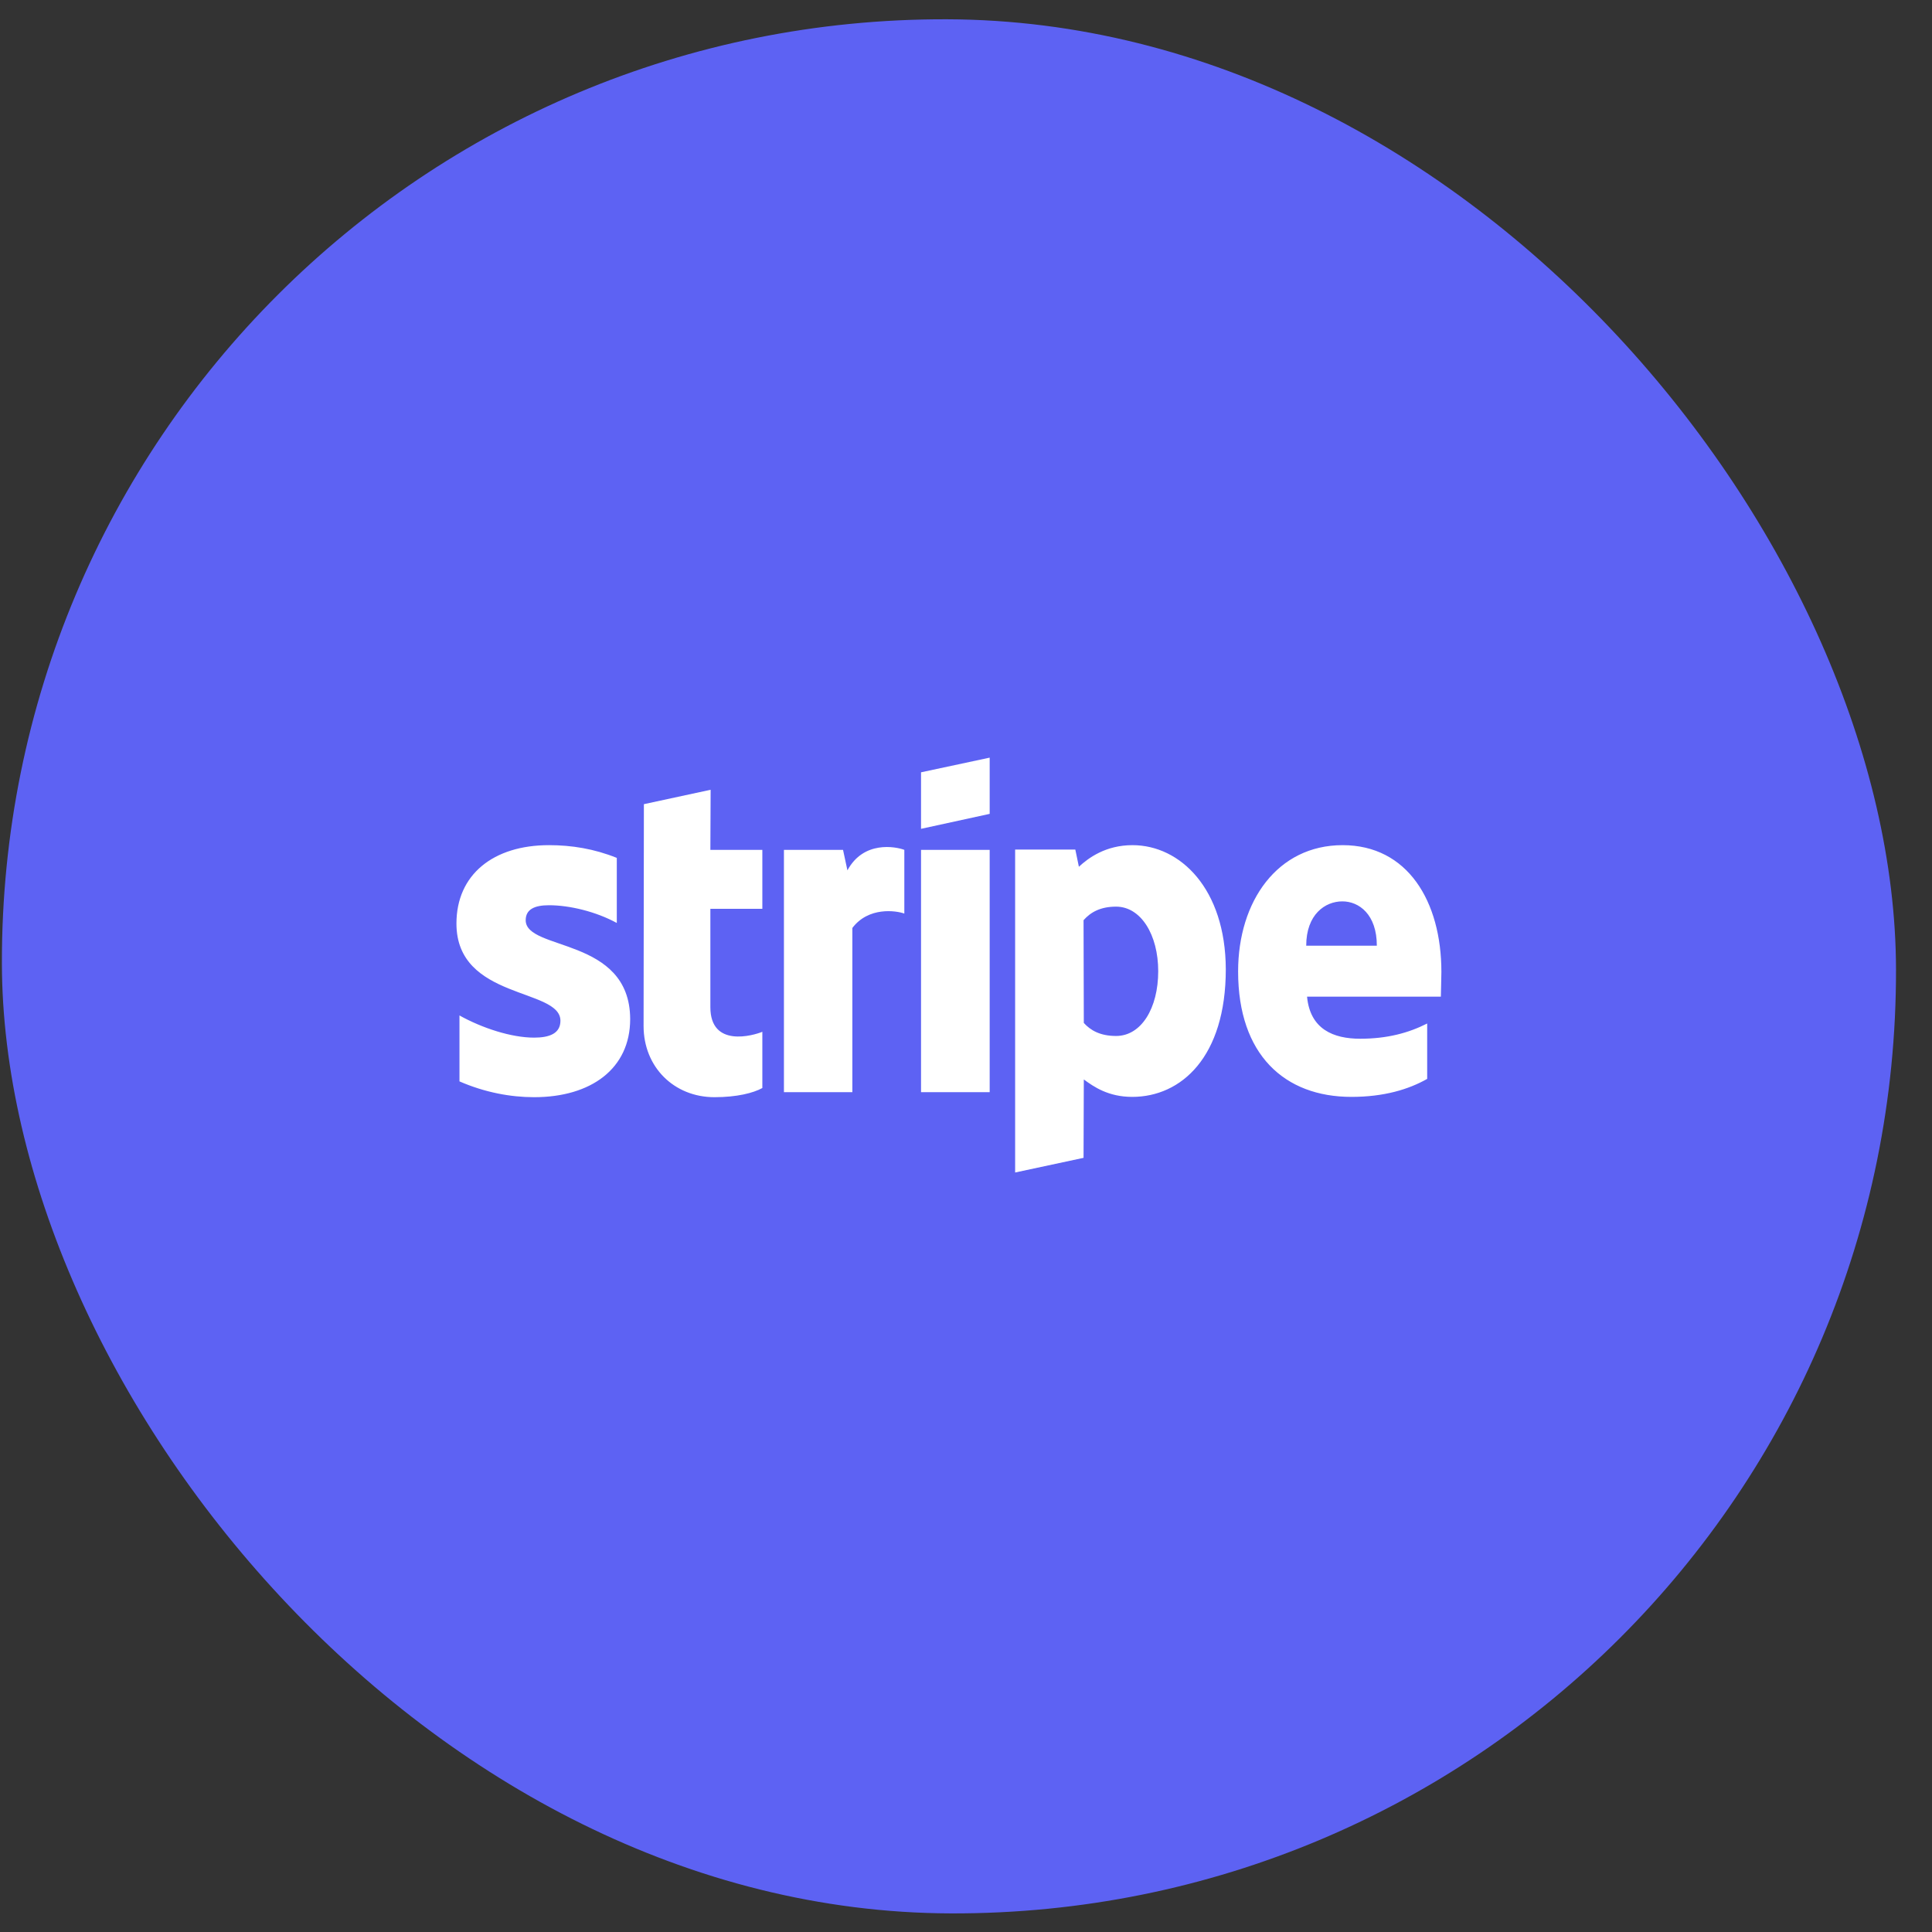 <svg xmlns="http://www.w3.org/2000/svg" width="51" height="51" viewBox="0 0 51 51" fill="none">
<rect x="0" y="0" width="51" height="51" fill="#333333" stroke="none"/>
<rect width="50" height="50" rx="25" transform="matrix(1 0.003 0.002 1 0 0.434)" fill="#5D62F3"/>
<g clip-path="url(#clip0_1781_7976)">
<path d="M38.049 25.658C38.049 23.787 37.154 22.31 35.442 22.31C33.723 22.31 32.683 23.787 32.683 25.644C32.683 27.844 33.911 28.955 35.673 28.955C36.533 28.955 37.183 28.758 37.674 28.48L37.674 27.018C37.183 27.267 36.619 27.42 35.904 27.42C35.204 27.42 34.583 27.172 34.503 26.309L38.035 26.309C38.035 26.214 38.049 25.834 38.049 25.658ZM34.481 24.964C34.481 24.138 34.98 23.794 35.435 23.794C35.875 23.794 36.345 24.138 36.345 24.964L34.481 24.964ZM29.895 22.31C29.188 22.31 28.733 22.646 28.48 22.88L28.386 22.427L26.797 22.427L26.797 30.951L28.603 30.564L28.61 28.495C28.87 28.685 29.253 28.955 29.888 28.955C31.181 28.955 32.358 27.903 32.358 25.585C32.351 23.465 31.159 22.31 29.895 22.31M29.462 27.347C29.036 27.347 28.783 27.194 28.61 27.003L28.603 24.291C28.79 24.079 29.05 23.933 29.462 23.933C30.119 23.933 30.574 24.679 30.574 25.636C30.574 26.616 30.127 27.347 29.462 27.347ZM24.313 21.879L26.125 21.484L26.125 20L24.313 20.387L24.313 21.879ZM24.313 22.434L26.125 22.434L26.125 28.831L24.313 28.831L24.313 22.434ZM22.37 22.975L22.254 22.434L20.694 22.434L20.694 28.831L22.5 28.831L22.5 24.496C22.926 23.933 23.648 24.035 23.872 24.116L23.872 22.434C23.641 22.347 22.796 22.186 22.37 22.975ZM18.759 20.848L16.997 21.228L16.989 27.084C16.989 28.166 17.791 28.963 18.86 28.963C19.452 28.963 19.885 28.853 20.124 28.721L20.124 27.237C19.893 27.332 18.752 27.669 18.752 26.587L18.752 23.991L20.124 23.991L20.124 22.434L18.752 22.434L18.759 20.848ZM13.877 24.291C13.877 24.006 14.108 23.896 14.491 23.896C15.039 23.896 15.733 24.065 16.282 24.364L16.282 22.646C15.682 22.405 15.09 22.31 14.491 22.31C13.024 22.31 12.049 23.085 12.049 24.379C12.049 26.397 14.794 26.075 14.794 26.945C14.794 27.281 14.505 27.391 14.1 27.391C13.501 27.391 12.735 27.142 12.129 26.806L12.129 28.546C12.8 28.838 13.479 28.963 14.1 28.963C15.603 28.963 16.635 28.21 16.635 26.901C16.628 24.723 13.877 25.11 13.877 24.291Z" fill="white"/>
</g>
<defs>
<clipPath id="clip0_1781_7976">
<rect width="26" height="11" fill="white" transform="translate(12.049 20)"/>
</clipPath>
</defs>
</svg>